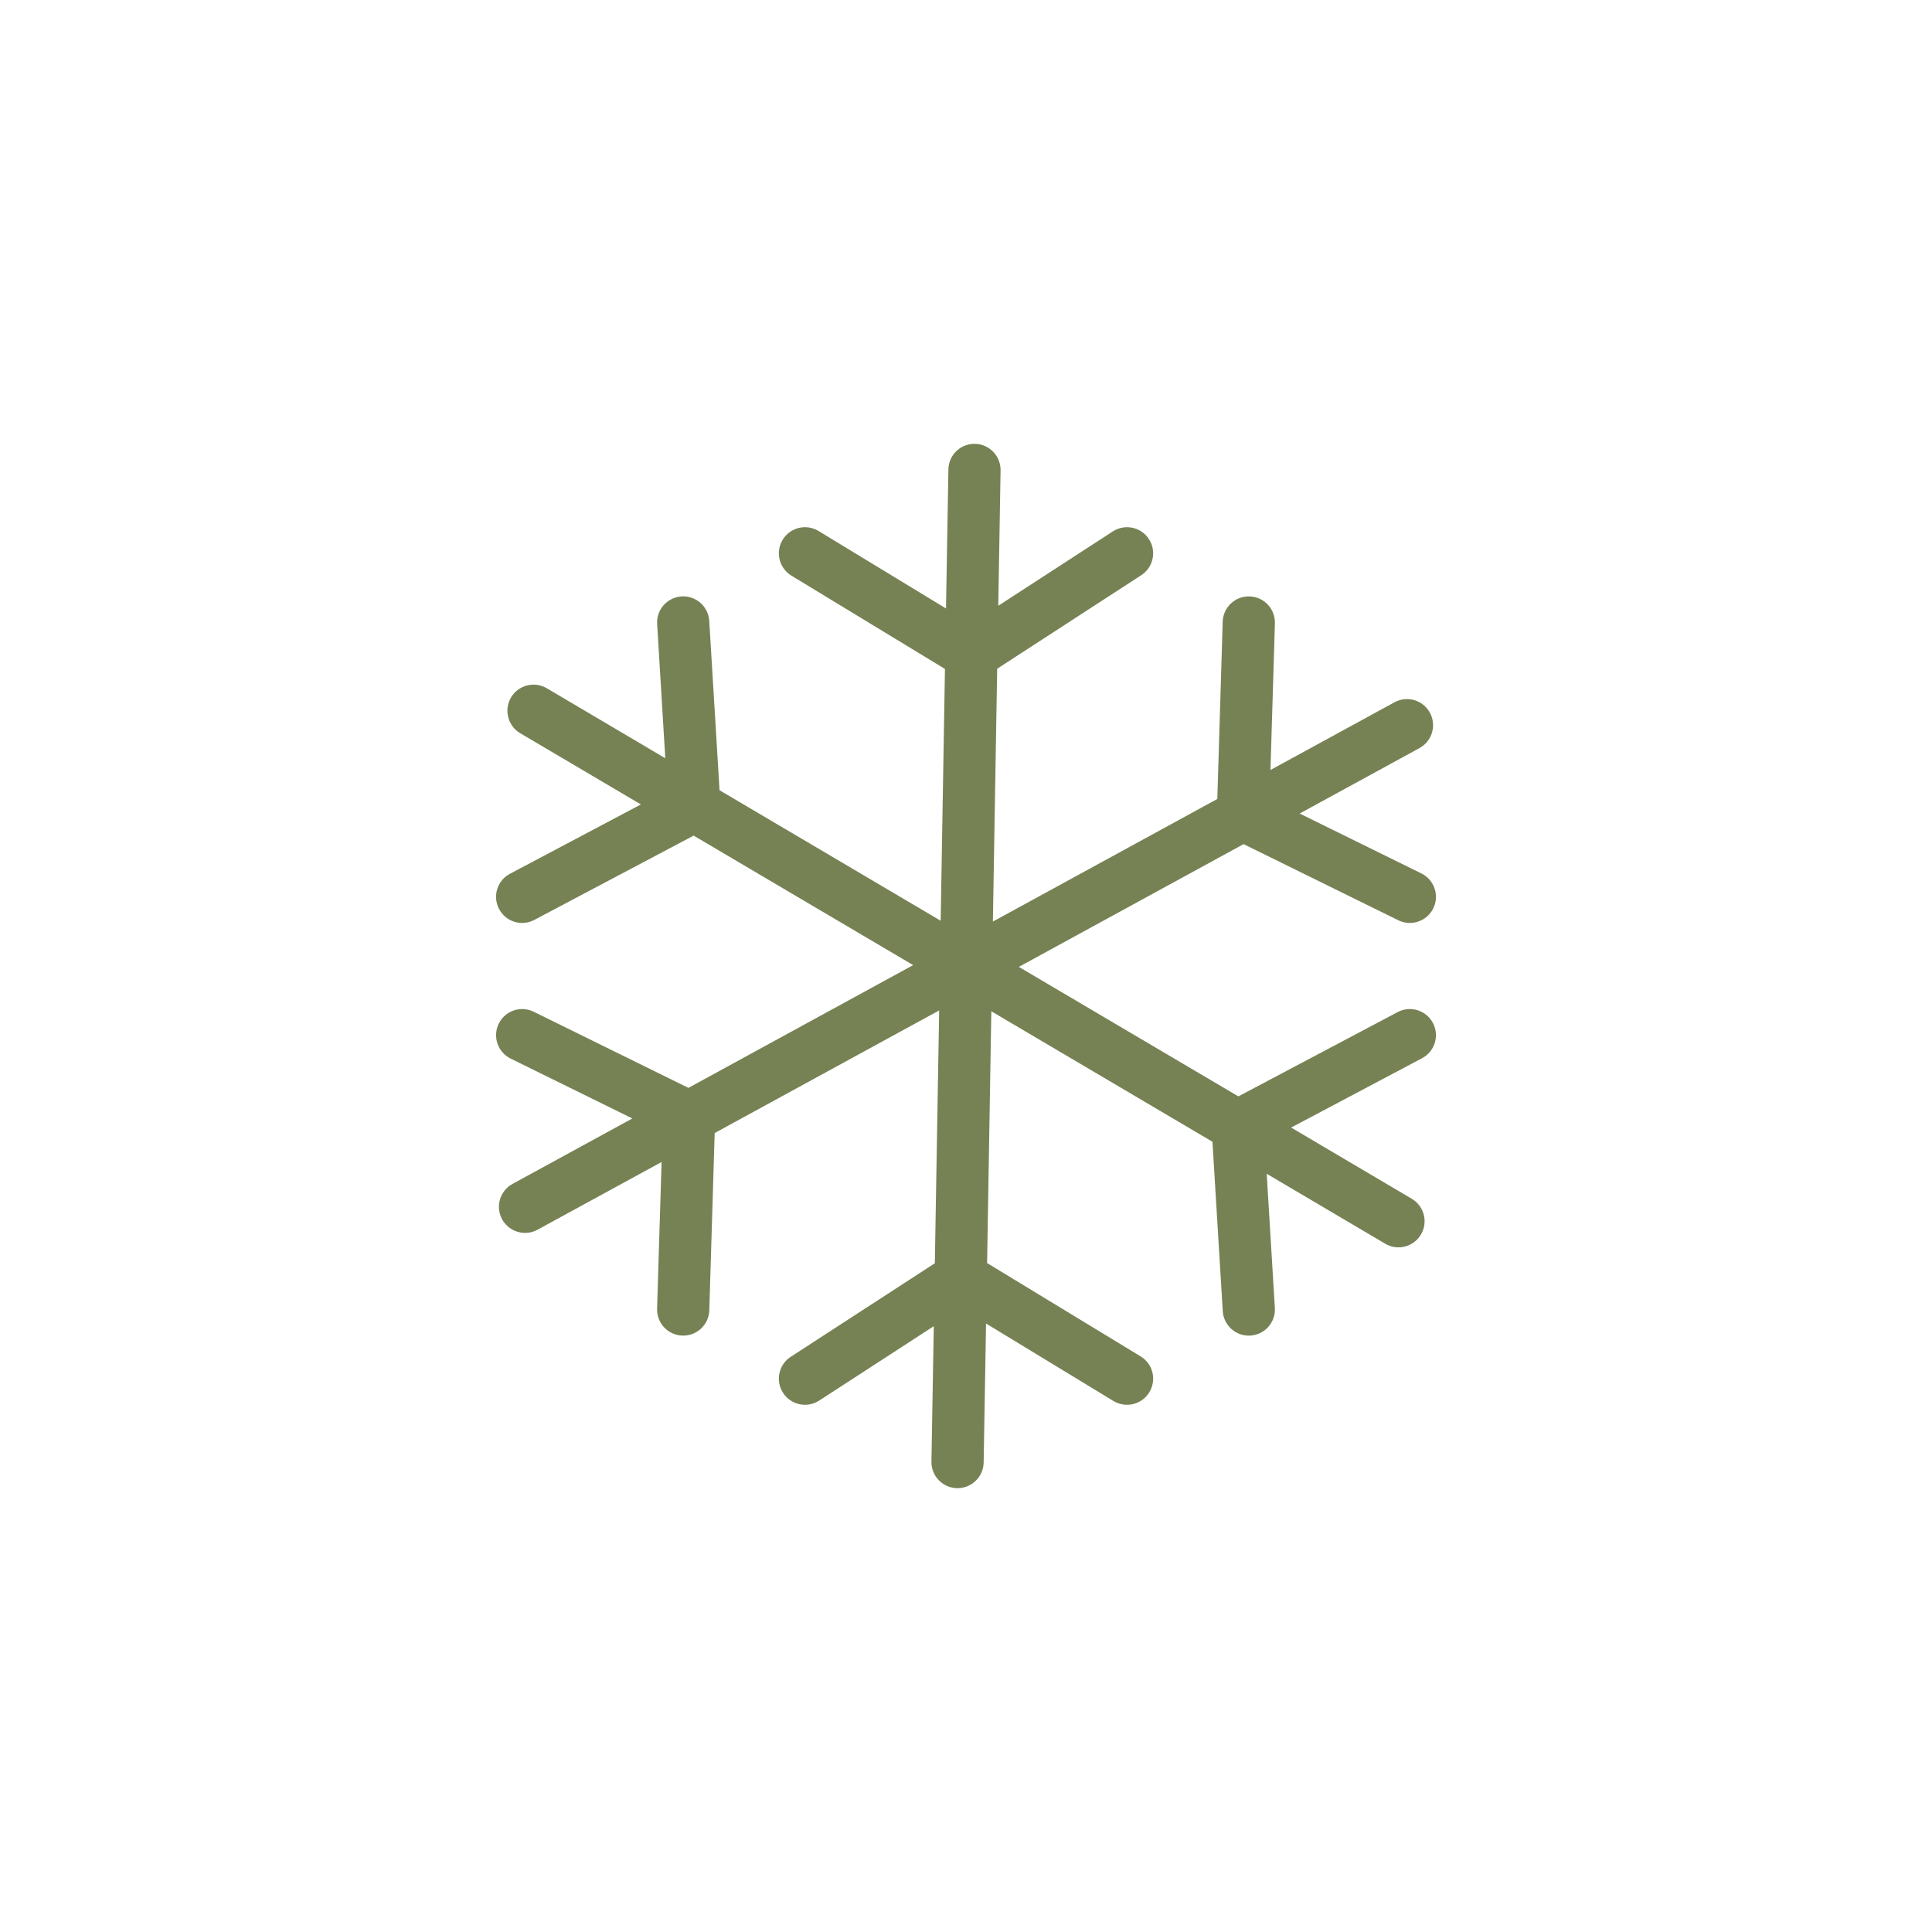 <svg width="37" height="37" viewBox="0 0 37 37" fill="none" xmlns="http://www.w3.org/2000/svg">
<path fill-rule="evenodd" clip-rule="evenodd" d="M18.671 8.5C18.947 8.505 19.167 8.733 19.162 9.009L19.118 11.601L21.312 10.177C21.544 10.027 21.853 10.093 22.003 10.324C22.154 10.556 22.088 10.866 21.856 11.016L19.097 12.807L19.015 17.649L23.313 15.301L23.416 11.906C23.425 11.63 23.655 11.413 23.931 11.422C24.207 11.43 24.424 11.661 24.416 11.937L24.331 14.746L26.705 13.45C26.948 13.317 27.252 13.406 27.384 13.649C27.516 13.891 27.427 14.195 27.184 14.327L24.89 15.58L27.221 16.727C27.469 16.849 27.571 17.149 27.449 17.396C27.327 17.644 27.027 17.746 26.779 17.624L23.816 16.166L19.512 18.517L23.716 20.997L26.766 19.383C27.01 19.253 27.313 19.347 27.442 19.591C27.571 19.835 27.478 20.137 27.234 20.266L24.727 21.594L27.037 22.958C27.275 23.098 27.354 23.405 27.213 23.642C27.073 23.88 26.766 23.959 26.529 23.819L24.259 22.479L24.415 25.049C24.432 25.324 24.222 25.561 23.946 25.578C23.671 25.595 23.434 25.385 23.417 25.109L23.22 21.866L18.985 19.367L18.904 24.189L21.844 25.976C22.08 26.119 22.155 26.427 22.011 26.663C21.868 26.899 21.56 26.974 21.324 26.831L18.884 25.347L18.838 28.009C18.833 28.285 18.605 28.505 18.329 28.5C18.053 28.495 17.833 28.267 17.838 27.991L17.883 25.398L15.688 26.823C15.457 26.973 15.147 26.907 14.997 26.676C14.846 26.444 14.912 26.134 15.144 25.984L17.903 24.193L17.986 19.351L13.687 21.699L13.584 25.094C13.575 25.37 13.345 25.587 13.069 25.578C12.793 25.57 12.576 25.34 12.584 25.064L12.67 22.254L10.295 23.55C10.053 23.683 9.749 23.593 9.616 23.351C9.484 23.109 9.573 22.805 9.816 22.673L12.11 21.42L9.779 20.273C9.532 20.151 9.43 19.851 9.552 19.604C9.673 19.356 9.973 19.254 10.221 19.376L13.184 20.834L17.488 18.483L13.284 16.003L10.234 17.617C9.99 17.747 9.687 17.654 9.558 17.409C9.429 17.165 9.522 16.863 9.766 16.734L12.274 15.406L9.963 14.042C9.726 13.902 9.647 13.595 9.787 13.357C9.927 13.12 10.234 13.041 10.472 13.181L12.741 14.521L12.585 11.951C12.568 11.676 12.778 11.439 13.054 11.422C13.329 11.405 13.566 11.615 13.583 11.891L13.78 15.134L18.015 17.633L18.097 12.811L15.156 11.024C14.921 10.88 14.845 10.573 14.989 10.337C15.132 10.101 15.44 10.026 15.676 10.169L18.117 11.653L18.163 8.991C18.167 8.715 18.395 8.495 18.671 8.5Z" fill="#768254"/>
</svg>
